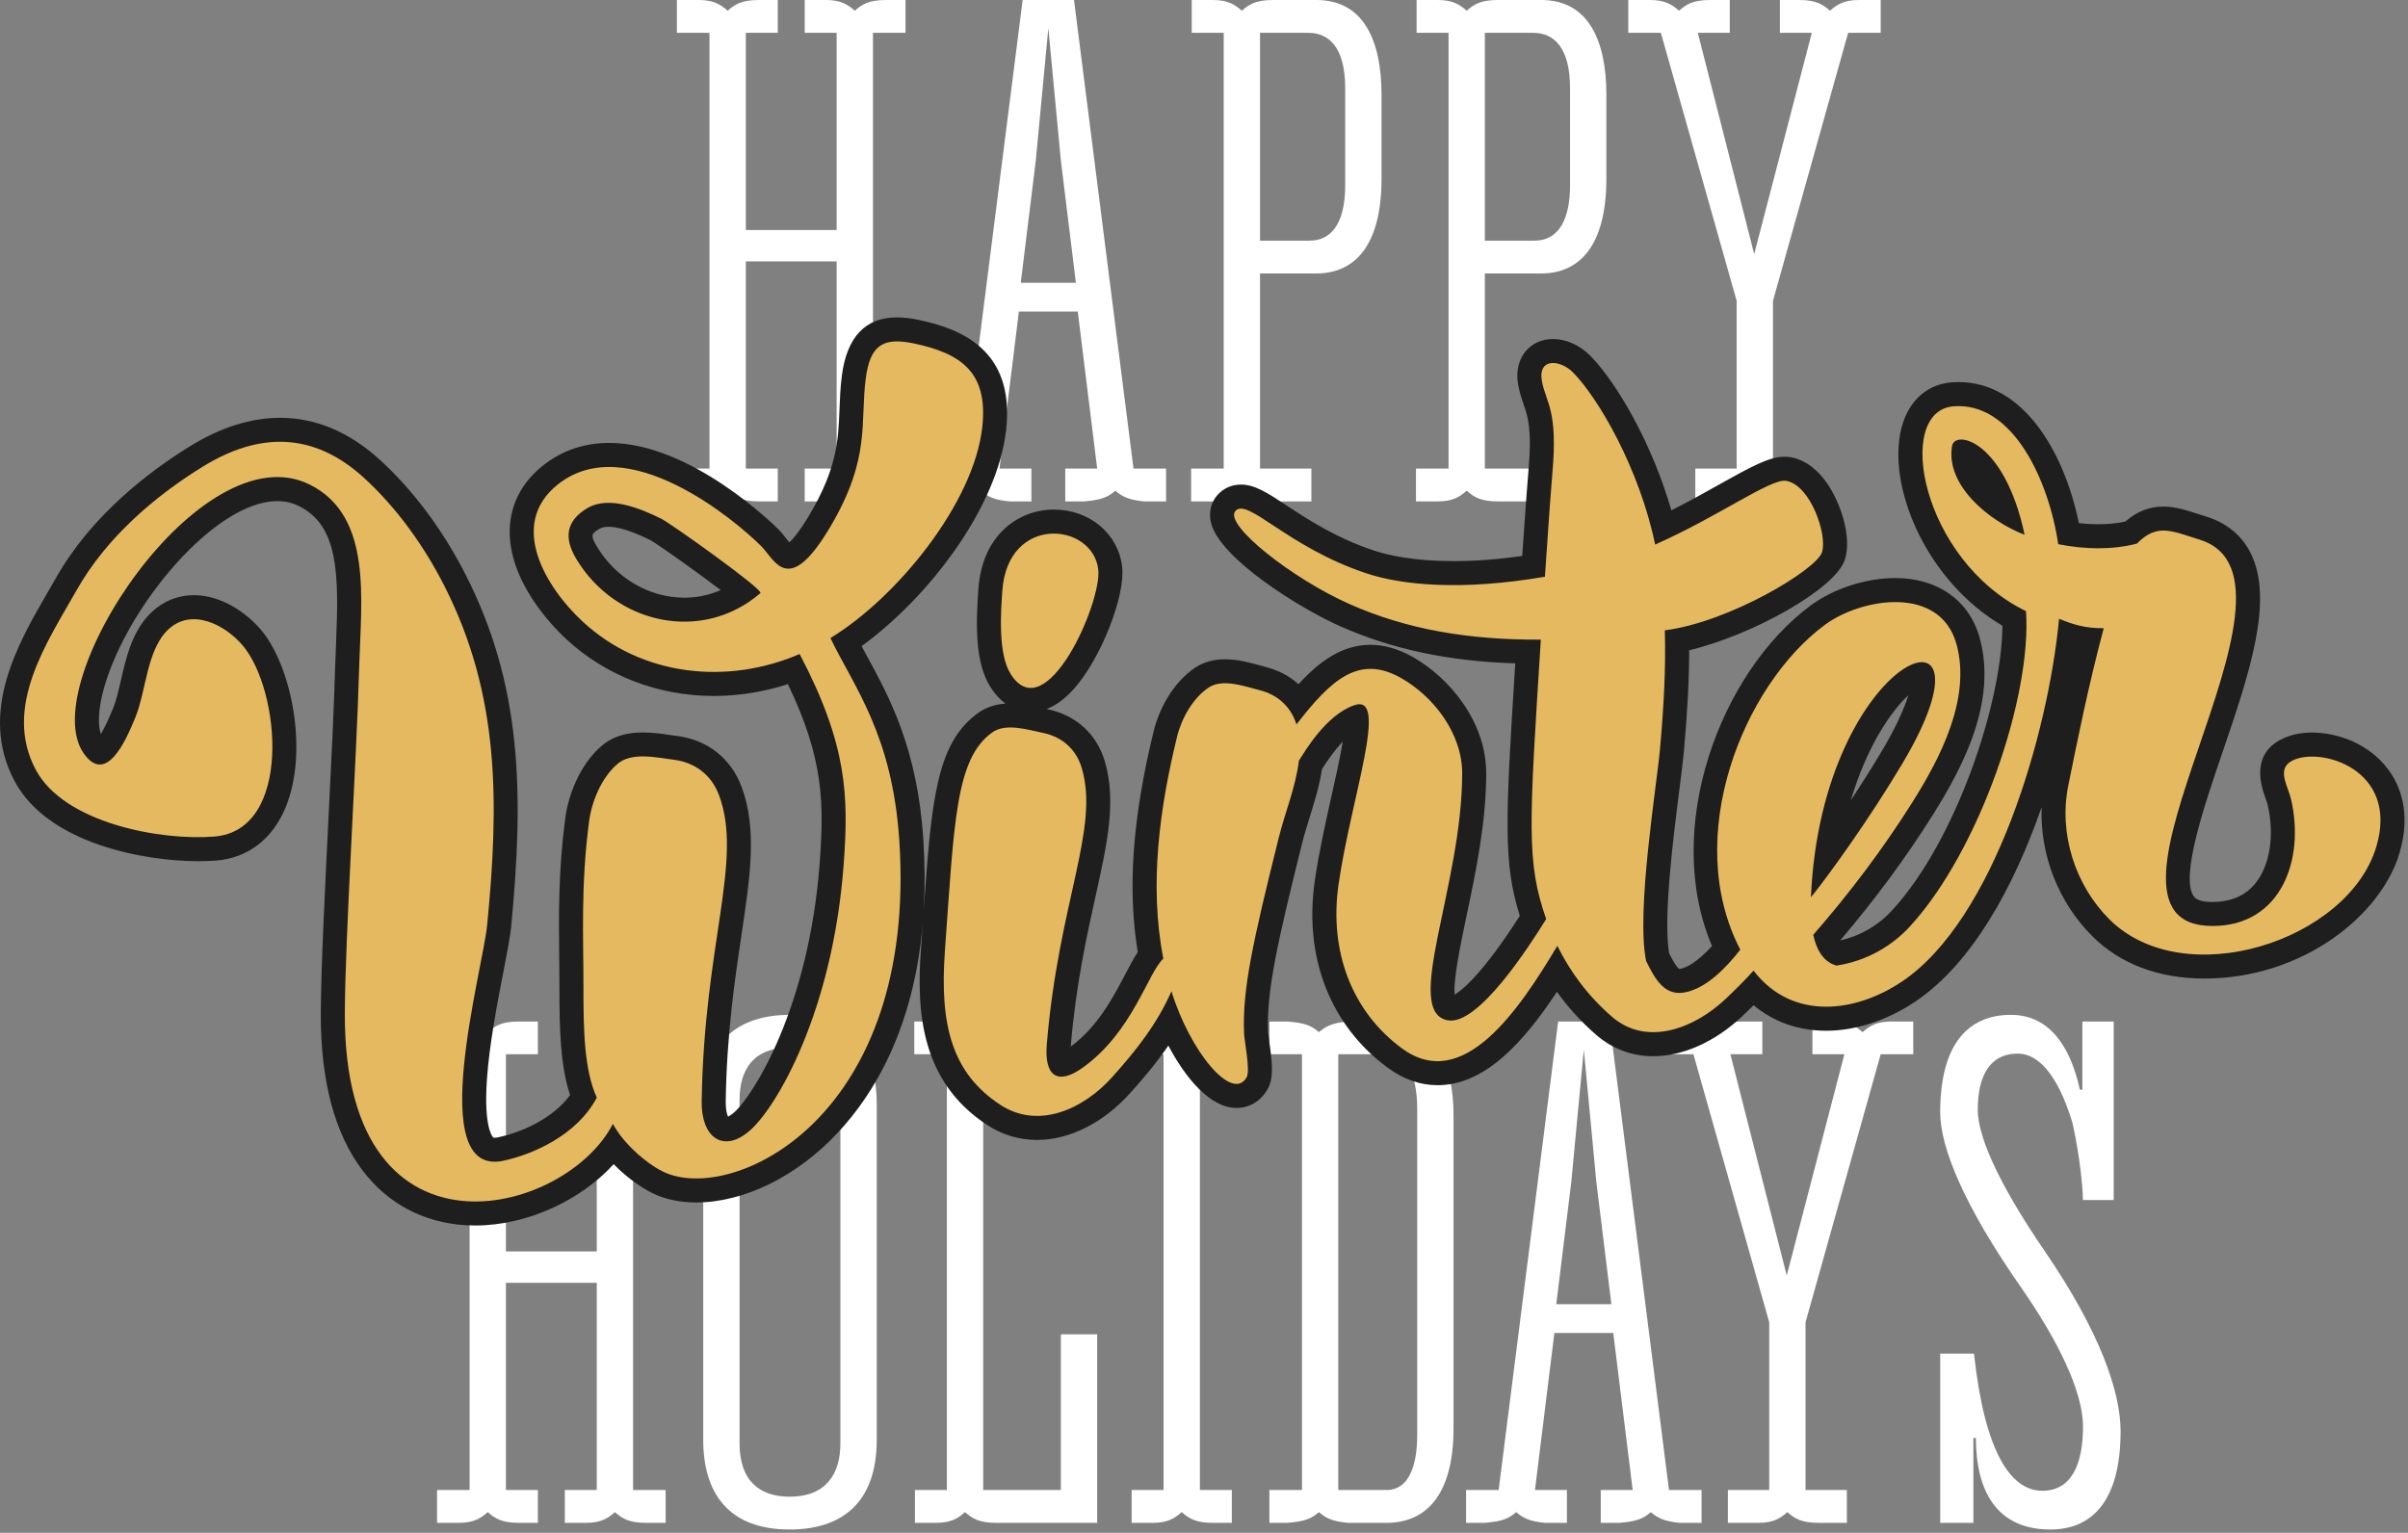 <?xml version="1.0" encoding="UTF-8" standalone="no"?>
<!DOCTYPE svg PUBLIC "-//W3C//DTD SVG 1.1//EN" "http://www.w3.org/Graphics/SVG/1.1/DTD/svg11.dtd">
<svg width="100%" height="100%" viewBox="0 0 256 163" version="1.1" xmlns="http://www.w3.org/2000/svg" xmlns:xlink="http://www.w3.org/1999/xlink" xml:space="preserve" xmlns:serif="http://www.serif.com/" style="fill-rule:evenodd;clip-rule:evenodd;stroke-linejoin:round;stroke-miterlimit:1.414;">
    <rect x="0" y="0" width="256" height="163" fill="#808080" stroke="none"/>
    <g transform="matrix(1,0,0,1,-325.161,-1182.45)">
        <path d="M417.968,1232.28L421.431,1232.28L421.431,1235.77L419.366,1235.77C417.568,1235.77 416.836,1235.34 416.037,1234.63C415.304,1235.27 414.572,1235.77 412.974,1235.77L410.71,1235.77L410.71,1232.28L414.106,1232.28L414.106,1210.25L404.451,1210.25L404.451,1232.28L407.847,1232.28L407.847,1235.77L405.849,1235.77C404.051,1235.77 403.319,1235.34 402.52,1234.63C401.787,1235.27 401.055,1235.77 399.457,1235.77L397.126,1235.77L397.126,1232.28L400.589,1232.28L400.589,1185.94L397.126,1185.94L397.126,1182.45L399.457,1182.45C401.055,1182.45 401.787,1182.95 402.52,1183.59C403.319,1182.88 404.051,1182.45 405.849,1182.45L407.847,1182.45L407.847,1185.94L404.451,1185.94L404.451,1206.91L414.106,1206.91L414.106,1185.94L410.71,1185.94L410.71,1182.45L412.974,1182.45C414.572,1182.45 415.304,1182.95 416.037,1183.59C416.836,1182.88 417.568,1182.45 419.366,1182.45L421.431,1182.45L421.431,1185.94L417.968,1185.94L417.968,1232.28Z" style="fill:white;fill-rule:nonzero;"/>
        <path d="M437.943,1199.51L436.611,1185.44L435.279,1199.51L433.681,1212.52L439.541,1212.52L437.943,1199.51ZM449.13,1235.77L446.799,1235.77C445.201,1235.62 444.469,1235.27 443.736,1234.63C442.937,1235.34 442.204,1235.62 440.407,1235.77L438.409,1235.77L438.409,1232.28L441.805,1232.28L439.741,1215.58L433.482,1215.58L431.417,1232.28L434.813,1232.28L434.813,1235.77L432.483,1235.77C430.885,1235.62 430.152,1235.27 429.42,1234.63C428.621,1235.34 427.888,1235.62 426.09,1235.77L424.093,1235.77L424.093,1232.28L427.555,1232.28L433.881,1182.45L439.341,1182.45L445.667,1232.28L449.13,1232.28L449.13,1235.77Z" style="fill:white;fill-rule:nonzero;"/>
        <path d="M468.173,1191.84C468.173,1187.57 466.508,1185.94 464.244,1185.94L459.117,1185.94L459.117,1208.04L464.377,1208.04C467.107,1208.04 468.173,1205.56 468.173,1202.14L468.173,1191.84ZM465.11,1182.45C470.104,1182.45 472.035,1186.72 472.035,1192.55L472.035,1201.43C472.035,1208.68 469.105,1211.53 465.11,1211.53L459.117,1211.53L459.117,1232.28L464.577,1232.28L464.577,1235.77L460.515,1235.77C458.717,1235.77 457.985,1235.34 457.186,1234.63C456.453,1235.27 455.721,1235.77 454.123,1235.77L451.792,1235.77L451.792,1232.28L455.255,1232.28L455.255,1185.94L451.859,1185.94L451.859,1182.45L454.123,1182.45C455.721,1182.45 456.453,1182.95 457.186,1183.59C457.985,1182.88 458.717,1182.45 460.515,1182.45L465.11,1182.45Z" style="fill:white;fill-rule:nonzero;"/>
        <path d="M492.077,1191.84C492.077,1187.57 490.412,1185.94 488.148,1185.94L483.021,1185.94L483.021,1208.04L488.281,1208.04C491.011,1208.04 492.077,1205.56 492.077,1202.14L492.077,1191.84ZM489.014,1182.45C494.008,1182.45 495.939,1186.72 495.939,1192.55L495.939,1201.43C495.939,1208.68 493.009,1211.53 489.014,1211.53L483.021,1211.53L483.021,1232.28L488.481,1232.28L488.481,1235.77L484.419,1235.77C482.621,1235.77 481.889,1235.34 481.09,1234.63C480.357,1235.27 479.625,1235.77 478.027,1235.77L475.696,1235.77L475.696,1232.28L479.159,1232.28L479.159,1185.94L475.763,1185.94L475.763,1182.45L478.027,1182.45C479.625,1182.45 480.357,1182.95 481.09,1183.59C481.889,1182.88 482.621,1182.45 484.419,1182.45L489.014,1182.45Z" style="fill:white;fill-rule:nonzero;"/>
        <path d="M525.103,1185.94L521.641,1185.94L513.65,1214.44L513.65,1232.28L518.044,1232.28L518.044,1235.77L515.047,1235.77C513.25,1235.77 512.518,1235.34 511.719,1234.63C510.987,1235.27 510.254,1235.77 508.656,1235.77L505.393,1235.77L505.393,1232.28L509.788,1232.28L509.788,1214.44L501.731,1185.94L498.268,1185.94L498.268,1182.45L500.599,1182.45C502.197,1182.45 502.93,1182.95 503.662,1183.59C504.461,1182.88 505.193,1182.45 506.992,1182.45L509.056,1182.45L509.056,1185.94L505.66,1185.94L511.653,1209.47L517.779,1185.94L514.383,1185.94L514.383,1182.45L516.447,1182.45C518.177,1182.45 518.911,1182.88 519.71,1183.59C520.442,1182.95 521.175,1182.45 522.773,1182.45L525.103,1182.45L525.103,1185.94Z" style="fill:white;fill-rule:nonzero;"/>
        <path d="M392.466,1340.9L395.929,1340.9L395.929,1344.39L393.865,1344.39C392.067,1344.39 391.334,1343.96 390.536,1343.25C389.803,1343.89 389.071,1344.39 387.473,1344.39L385.208,1344.39L385.208,1340.9L388.604,1340.9L388.604,1318.87L378.949,1318.87L378.949,1340.9L382.345,1340.9L382.345,1344.39L380.348,1344.39C378.55,1344.39 377.817,1343.96 377.018,1343.25C376.286,1343.89 375.553,1344.39 373.955,1344.39L371.625,1344.39L371.625,1340.9L375.087,1340.9L375.087,1294.56L371.625,1294.56L371.625,1291.08L373.955,1291.08C375.553,1291.08 376.286,1291.57 377.018,1292.21C377.817,1291.5 378.55,1291.08 380.348,1291.08L382.345,1291.08L382.345,1294.56L378.949,1294.56L378.949,1315.53L388.604,1315.53L388.604,1294.56L385.208,1294.56L385.208,1291.08L387.473,1291.08C389.071,1291.08 389.803,1291.57 390.536,1292.21C391.334,1291.5 392.067,1291.08 393.865,1291.08L395.929,1291.08L395.929,1294.56L392.466,1294.56L392.466,1340.9Z" style="fill:white;fill-rule:nonzero;"/>
        <path d="M414.506,1299.53C414.506,1295.41 412.242,1293.85 409.112,1293.85C405.25,1293.85 403.785,1296.19 403.785,1299.46L403.785,1335.93C403.785,1340.05 406.049,1341.61 409.112,1341.61C412.974,1341.61 414.506,1339.2 414.506,1335.93L414.506,1299.53ZM399.923,1299.89C399.923,1293.07 403.785,1290.37 409.112,1290.37C415.771,1290.37 418.368,1294.35 418.368,1299.82L418.368,1335.57C418.368,1342.4 414.506,1345.1 409.112,1345.1C402.52,1345.1 399.923,1341.12 399.923,1335.57L399.923,1299.89Z" style="fill:white;fill-rule:nonzero;"/>
        <path d="M422.428,1340.9L425.824,1340.9L425.824,1294.56L422.362,1294.56L422.362,1291.08L425.225,1291.08C426.424,1291.22 427.09,1291.65 427.755,1292.21C428.555,1291.5 429.287,1291.08 431.085,1291.08L433.082,1291.08L433.082,1294.56L429.687,1294.56L429.687,1340.9L437.943,1340.9L437.943,1324.34L441.805,1324.34L441.805,1344.39L431.085,1344.39C429.287,1344.39 428.555,1343.96 427.755,1343.25C427.023,1343.89 426.29,1344.39 424.692,1344.39L422.428,1344.39L422.428,1340.9Z" style="fill:white;fill-rule:nonzero;"/>
        <path d="M445.466,1340.9L448.862,1340.9L448.862,1294.56L445.466,1294.56L445.466,1291.08L447.73,1291.08C449.328,1291.08 450.061,1291.57 450.793,1292.21C451.592,1291.5 452.324,1291.08 454.122,1291.08L456.12,1291.08L456.12,1294.56L452.724,1294.56L452.724,1340.9L456.12,1340.9L456.12,1344.39L454.122,1344.39C452.324,1344.39 451.592,1343.96 450.793,1343.25C450.061,1343.89 449.328,1344.39 447.73,1344.39L445.466,1344.39L445.466,1340.9Z" style="fill:white;fill-rule:nonzero;"/>
        <path d="M475.829,1300.46C475.829,1296.19 474.43,1294.56 472.433,1294.56L467.439,1294.56L467.439,1340.9L472.566,1340.9C474.897,1340.9 475.829,1338.42 475.829,1335L475.829,1300.46ZM472.499,1291.08C477.693,1291.08 479.691,1295.34 479.691,1301.17L479.691,1334.29C479.691,1341.54 476.694,1344.39 472.566,1344.39L468.438,1344.39C466.84,1344.24 466.107,1343.89 465.375,1343.25C464.576,1343.96 463.843,1344.24 462.045,1344.39L460.114,1344.39L460.114,1340.9L463.577,1340.9L463.577,1294.56L460.114,1294.56L460.114,1291.08L462.045,1291.08C463.843,1291.22 464.576,1291.5 465.375,1292.21C466.107,1291.57 466.84,1291.22 468.438,1291.08L472.499,1291.08Z" style="fill:white;fill-rule:nonzero;"/>
        <path d="M494.872,1308.14L493.54,1294.06L492.209,1308.14L490.611,1321.14L496.47,1321.14L494.872,1308.14ZM506.059,1344.39L503.728,1344.39C502.13,1344.24 501.398,1343.89 500.665,1343.25C499.866,1343.96 499.134,1344.24 497.336,1344.39L495.339,1344.39L495.339,1340.9L498.734,1340.9L496.67,1324.2L490.411,1324.2L488.347,1340.9L491.743,1340.9L491.743,1344.39L489.412,1344.39C487.814,1344.24 487.082,1343.89 486.349,1343.25C485.55,1343.96 484.818,1344.24 483.02,1344.39L481.022,1344.39L481.022,1340.9L484.485,1340.9L490.81,1291.08L496.271,1291.08L502.597,1340.9L506.059,1340.9L506.059,1344.39Z" style="fill:white;fill-rule:nonzero;"/>
        <path d="M528.565,1294.56L525.103,1294.56L517.112,1323.06L517.112,1340.9L521.507,1340.9L521.507,1344.39L518.51,1344.39C516.713,1344.39 515.979,1343.96 515.181,1343.25C514.448,1343.89 513.716,1344.39 512.117,1344.39L508.855,1344.39L508.855,1340.9L513.25,1340.9L513.25,1323.06L505.193,1294.56L501.73,1294.56L501.73,1291.08L504.061,1291.08C505.659,1291.08 506.392,1291.57 507.124,1292.21C507.923,1291.5 508.656,1291.08 510.454,1291.08L512.518,1291.08L512.518,1294.56L509.122,1294.56L515.115,1318.09L521.241,1294.56L517.844,1294.56L517.844,1291.08L519.909,1291.08C521.64,1291.08 522.373,1291.5 523.172,1292.21C523.904,1291.57 524.637,1291.08 526.235,1291.08L528.565,1291.08L528.565,1294.56Z" style="fill:white;fill-rule:nonzero;"/>
        <path d="M546.543,1291.08L549.872,1291.08L549.872,1310.06L546.609,1310.06C546.476,1306.07 545.477,1301.81 545.477,1301.81C543.879,1296.55 541.748,1294.49 539.684,1294.49C536.621,1294.49 535.422,1296.98 535.422,1300.46C535.422,1303.8 538.419,1309.49 542.614,1315.6C548.34,1323.99 550.605,1330.38 550.605,1334.65C550.605,1342.18 547.475,1345.1 543.147,1345.1C537.42,1345.1 535.223,1340.98 535.223,1335.36L534.956,1335.36L534.956,1344.39L531.428,1344.39L531.428,1326.4L535.023,1326.4C536.155,1336.92 538.952,1340.98 542.281,1340.98C545.411,1340.98 546.609,1338.13 546.609,1334.15C546.609,1330.38 543.879,1324.91 540.084,1319.44C533.824,1310.48 531.428,1304.37 531.428,1300.74C531.428,1293.28 534.557,1290.37 538.952,1290.37C543.014,1290.37 545.277,1293.71 546.276,1298.33L546.543,1298.33L546.543,1291.08Z" style="fill:white;fill-rule:nonzero;"/>
        <path d="M389.852,1238.47C389.441,1238.47 389.124,1238.54 388.885,1238.69C388.082,1239.18 387.866,1239.31 388.611,1240.56C390.621,1243.92 394.185,1246.01 397.912,1246.01C399.267,1246.01 400.572,1245.73 401.784,1245.2C399.164,1243.21 395.129,1240.35 394.31,1239.89C393.55,1239.52 391.411,1238.47 389.852,1238.47ZM528.035,1256.39C526.231,1258.05 523.632,1261.81 521.929,1267.55C523.067,1265.83 524.216,1264.01 525.267,1262.24C526.855,1259.56 527.657,1257.64 528.035,1256.39ZM375.698,1312.77C375.338,1312.77 374.978,1312.76 374.621,1312.74C370.156,1312.45 366.383,1310.44 363.709,1306.92C360.73,1303 359.235,1297.36 359.266,1290.17C359.286,1285.46 359.689,1277.37 360.079,1269.54C360.385,1263.41 360.674,1257.62 360.792,1253.35C360.815,1252.52 360.851,1251.66 360.889,1250.8C361.21,1243.36 361.108,1238.33 356.933,1236.26C356.221,1235.91 355.473,1235.74 354.646,1235.74C349.205,1235.74 342.09,1243.17 338.355,1250.36C335.846,1255.19 335.324,1258.82 335.877,1260.52C336.194,1259.99 336.624,1259.15 337.186,1257.77C337.511,1256.98 337.752,1255.93 338.008,1254.82C338.588,1252.3 339.244,1249.44 341.332,1247.5C342.57,1246.35 344.105,1245.74 345.771,1245.74C348.742,1245.74 351.419,1247.66 352.934,1249.46C356.168,1253.31 357.997,1262.39 355.508,1268.35C354.11,1271.7 351.498,1273.69 348.153,1273.96C347.546,1274.01 346.897,1274.03 346.225,1274.03C340.661,1274.03 330.288,1272.24 326.704,1265.5C322.826,1258.21 327.107,1250.82 330.233,1245.43C330.535,1244.91 330.831,1244.4 331.114,1243.9C334.863,1237.28 340.943,1232.63 345.383,1229.89C348.633,1227.89 351.846,1226.88 354.933,1226.88C358.719,1226.88 362.288,1228.38 365.541,1231.34C369.083,1234.57 372.237,1238.8 374.663,1243.56C380.584,1255.2 380.904,1266.52 379.501,1281.02C379.398,1282.09 379.084,1283.7 378.686,1285.75C378.052,1289.02 377.184,1293.48 376.926,1297.25C376.563,1302.56 377.605,1303.42 377.616,1303.43C377.619,1303.43 377.664,1303.44 377.747,1303.44C377.819,1303.44 377.944,1303.43 378.123,1303.39C380.612,1302.87 383.934,1301.4 385.767,1298.9C384.721,1295.74 384.63,1291.8 384.635,1287.42C384.636,1286.35 384.624,1285.27 384.612,1284.18C384.563,1279.73 384.513,1275.13 385.253,1269.47C385.568,1267.06 386.764,1263.76 389.175,1261.72C390.277,1260.79 391.691,1260.34 393.497,1260.34C394.527,1260.34 395.55,1260.48 396.371,1260.61C396.629,1260.64 396.876,1260.68 397.107,1260.71C400.354,1261.11 402.865,1263.08 403.996,1266.11C405.672,1270.61 404.93,1275.57 403.991,1281.86C403.29,1286.55 402.418,1292.39 402.313,1299.61C402.301,1300.44 402.444,1300.94 402.56,1301.2C402.692,1301.13 402.889,1301.01 403.135,1300.81C405.192,1299.09 411.188,1289.58 412.312,1274.1C412.759,1267.94 412.753,1263.16 408.922,1255.2C406.367,1256.03 403.685,1256.46 401.052,1256.46C395.121,1256.46 389.535,1254.3 385.323,1250.38C383.873,1249.03 379.16,1244.2 379.355,1238.67C379.447,1236.07 380.644,1233.77 382.819,1232.01C384.84,1230.38 387.234,1229.55 389.934,1229.55C398.648,1229.55 407.534,1238.36 407.908,1238.73C408.226,1239.05 408.492,1239.39 408.749,1239.72C408.841,1239.83 408.962,1239.99 409.08,1240.13C409.477,1239.76 410.194,1238.93 411.251,1237.14C414.171,1232.2 414.287,1229.17 414.411,1225.96C414.455,1224.82 414.5,1223.63 414.667,1222.36C415.205,1218.27 417.174,1216.2 420.518,1216.2C421.205,1216.2 421.961,1216.29 422.831,1216.47C427.261,1217.4 433.045,1219.62 432.133,1228.1C431.233,1236.45 423.815,1246.05 416.758,1251.16C416.946,1251.51 417.14,1251.87 417.337,1252.23C419.723,1256.61 422.693,1262.07 423.32,1271.7C423.494,1274.35 423.5,1276.83 423.369,1279.13C424.194,1267.43 424.735,1261.46 429.129,1258.28C429.942,1257.69 430.925,1257.35 432.056,1257.27C431.51,1256.87 430.966,1256.31 430.461,1255.52C428.838,1252.97 428.885,1248.98 429.177,1245.04C429.608,1239.24 433.517,1236.64 437.199,1236.64C441.001,1236.64 444.054,1239.2 444.459,1242.73C444.815,1245.84 442.182,1252.51 439.335,1255.7C438.395,1256.76 437.417,1257.48 436.414,1257.85C436.465,1257.86 436.516,1257.87 436.566,1257.88C439.559,1258.5 441.765,1260.52 442.619,1263.42C443.869,1267.66 442.88,1272.12 441.627,1277.78C440.699,1281.96 439.544,1287.18 438.996,1293.69C438.994,1293.71 438.992,1293.73 438.991,1293.75C441.88,1291.6 443.481,1288.55 444.774,1286.09C445.253,1285.17 445.673,1284.37 446.119,1283.7C445.009,1276.94 445.557,1269.42 447.821,1260.16C448.358,1257.97 449.804,1255.05 452.254,1253.43C453.136,1252.85 454.195,1252.56 455.4,1252.56C456.736,1252.56 458.033,1252.91 459.074,1253.2C459.302,1253.26 459.521,1253.32 459.727,1253.38C461.073,1253.72 462.254,1254.35 463.208,1255.21C465.349,1252.86 467.779,1251.02 470.861,1251.02C472.329,1251.02 473.846,1251.46 475.369,1252.32C479.25,1254.52 483.165,1259.19 483.163,1264.69C483.161,1269.92 482.052,1275.19 481.073,1279.84C480.459,1282.76 479.644,1286.63 479.813,1288.22C480.654,1287.71 482.854,1285.92 486.735,1279.84C484.967,1274.2 485.198,1269.7 486.251,1252.99C479.129,1252.77 473.153,1251.49 467.603,1249.03C463.403,1247.16 454.784,1241.84 453.895,1238C453.654,1236.97 453.887,1235.93 454.531,1235.16C455.17,1234.4 456.078,1233.98 457.086,1233.98C458.575,1233.98 459.908,1234.86 461.924,1236.19C464.134,1237.65 467.161,1239.64 471.209,1240.99C472.753,1241.5 475.476,1242.12 479.673,1242.12C481.954,1242.12 484.408,1241.94 486.992,1241.57C487.282,1237.33 487.544,1233.73 487.657,1232.46C488.05,1228.1 487.584,1226.74 487.134,1225.44C486.949,1224.9 486.741,1224.29 486.594,1223.55C486.221,1221.68 486.793,1220.49 487.339,1219.83C488.043,1218.97 489.081,1218.5 490.263,1218.5C491.647,1218.5 493.122,1219.16 494.209,1220.26C497.077,1223.18 500.807,1229.64 502.849,1236.72C504.748,1235.76 506.506,1234.78 508.013,1233.93C511.537,1231.96 513.3,1231.02 514.869,1231.02C515.047,1231.02 515.216,1231.03 515.375,1231.05C517.023,1231.28 518.508,1232.39 519.674,1234.26C521.021,1236.43 522.008,1239.77 521.287,1241.98C520.287,1245.05 511.558,1249.97 504.739,1251.6C504.741,1254.67 504.563,1258.08 504.183,1262.34C504.098,1263.29 503.925,1264.65 503.706,1266.37C503.053,1271.5 501.973,1279.99 502.609,1283.83C502.9,1284.4 503.403,1285.34 503.708,1285.5C503.716,1285.49 503.765,1285.49 503.845,1285.47C504.413,1285.34 505.534,1284.85 507.169,1283.05C501.852,1270.56 508.039,1253.95 517.656,1246.84C520.086,1245.04 523.533,1243.92 526.651,1243.92C531.17,1243.92 534.523,1246.3 535.622,1250.27C537.482,1257.01 533.92,1263.91 530.61,1269.16C527.769,1273.68 524.48,1278.13 520.823,1282.42C520.828,1282.43 520.835,1282.44 520.841,1282.45C522.966,1281.96 524.864,1280.85 526.368,1279.2C533.093,1271.84 537.988,1257.27 538.041,1248.99C530.173,1244.36 526.006,1234.79 527.174,1228.57C527.771,1225.38 529.807,1223.34 532.619,1223.11C532.878,1223.09 533.134,1223.08 533.387,1223.08C540.182,1223.08 544.574,1230.34 546.172,1238.08C546.882,1238.16 547.575,1238.2 548.248,1238.2C549.251,1238.2 550.206,1238.11 551.095,1237.92C552.366,1236.83 553.672,1236.32 555.156,1236.32C556.435,1236.32 557.628,1236.71 559.008,1237.16C559.265,1237.24 559.535,1237.33 559.819,1237.42C561.897,1238.08 563.486,1239.39 564.415,1241.23C566.959,1246.27 564.273,1254.14 561.429,1262.48C559.523,1268.06 556.913,1275.71 558.389,1277.77C558.671,1278.17 559.339,1278.37 560.374,1278.37C562.371,1278.36 563.911,1277.68 564.973,1276.34C566.498,1274.41 566.983,1271.23 566.24,1268.03C566.195,1267.84 566.091,1267.55 565.991,1267.27C565.596,1266.16 564.393,1262.79 567.649,1261.09C568.565,1260.61 569.71,1260.35 570.961,1260.35C573.456,1260.35 576.891,1261.38 579.045,1264.26C580.3,1265.94 581.529,1268.84 580.259,1273.16C578.33,1279.72 570.036,1286.51 559.499,1286.51L559.498,1286.51C554.652,1286.51 550.529,1284.95 547.574,1281.98C543.96,1278.36 542.022,1273.3 542.208,1268.29C539.251,1276.78 534.83,1284.87 528.823,1288.93C525.833,1290.95 522.453,1292.06 519.305,1292.06C516.362,1292.06 513.742,1291.13 511.592,1289.35C511.216,1289.72 510.811,1290.11 510.368,1290.53C507.527,1293.22 504.081,1294.77 500.912,1294.77C498.664,1294.77 496.575,1293.99 494.871,1292.51C493.29,1291.14 491.889,1289.61 490.682,1287.92C487.047,1293.42 482.965,1297.85 477.987,1297.85C476.16,1297.85 474.391,1297.23 472.73,1296.02C466.604,1291.54 463.764,1284.29 464.936,1276.13C465.371,1273.11 466.093,1269.89 466.73,1267.04C467.135,1265.24 467.63,1263.03 467.912,1261.32C466.933,1262.34 466.125,1263.58 465.705,1264.24C465.434,1266.03 464.903,1267.73 464.388,1269.38C464.101,1270.31 463.829,1271.18 463.623,1272C460.943,1282.75 459.788,1287.91 459.974,1292.27C459.982,1292.39 460.042,1292.81 460.086,1293.12C460.431,1295.53 460.591,1297.08 459.921,1298.27C459.202,1299.54 457.999,1300.27 456.619,1300.27C453.815,1300.27 451.207,1297.1 449.369,1293.64C448.089,1295.51 446.677,1297.17 445.283,1298.72C442.45,1301.87 438.851,1303.67 435.408,1303.67C433.503,1303.67 431.715,1303.13 430.093,1302.07C423.048,1297.44 422.587,1290.04 423.066,1283.42C423.137,1282.43 423.204,1281.49 423.268,1280.57C422.322,1291.84 418.04,1298.84 414.204,1302.93C409.868,1307.56 404.254,1310.32 399.187,1310.32C399.186,1310.32 399.186,1310.32 399.185,1310.32C397.655,1310.32 396.257,1310.06 395.028,1309.56C393.644,1308.99 391.892,1307.77 390.4,1306.25C386.883,1310.12 381.15,1312.77 375.698,1312.77Z" style="fill:rgb(30,30,30);fill-rule:nonzero;"/>
        <path d="M532.688,1229.88C532.988,1228.1 538.277,1229.28 540.401,1239.32C536.581,1237.84 531.984,1234.04 532.688,1229.88ZM527.464,1263.55C523.94,1269.49 519.552,1275.57 517.685,1277.87C518.813,1251.75 538.687,1244.61 527.464,1263.55ZM568.834,1263.35C567.158,1264.23 568.391,1266 568.728,1267.45C570.217,1273.86 567.668,1280.9 560.404,1280.92C544.646,1280.97 572.573,1244.13 559.048,1239.85C555.915,1238.86 554.481,1238.1 552.335,1240.26C549.644,1240.96 546.722,1240.86 543.976,1240.32C542.966,1233.48 539.112,1225.14 532.831,1225.66C526.506,1226.18 529.418,1242.01 540.549,1247.44C541.176,1256.51 535.627,1272.85 528.255,1280.92C526.221,1283.15 523.495,1284.66 520.396,1285.13C519.036,1284.75 518.288,1283.51 517.932,1281.86C521.758,1277.48 525.344,1272.73 528.448,1267.8C531.366,1263.17 534.762,1256.76 533.159,1250.95C531.416,1244.64 523.047,1246.03 519.175,1248.89C510.452,1255.34 503.964,1271.51 510.177,1283.44C508.533,1285.54 506.526,1287.5 504.392,1287.96C502.147,1288.46 501.113,1286.58 500.162,1284.64C499.08,1279.36 501.286,1266.07 501.638,1262.11C502.029,1257.73 502.275,1253.55 502.151,1249.48C509.046,1248.6 518.263,1243.02 518.857,1241.19C519.472,1239.31 517.599,1233.95 515.018,1233.58C513.362,1233.35 507.915,1237.34 501.125,1240.36C499.449,1232.3 495.121,1224.83 492.388,1222.05C491.046,1220.69 488.58,1220.45 489.099,1223.06C489.548,1225.31 490.792,1226.12 490.202,1232.69C490.082,1234.02 489.764,1238.41 489.404,1243.78C480.537,1245.3 474.202,1244.68 470.402,1243.41C461.983,1240.61 457.766,1235.28 456.489,1236.8C455.274,1238.26 462.549,1243.99 468.639,1246.69C474.674,1249.37 481.232,1250.51 488.97,1250.47C487.723,1270.25 487.42,1274.12 489.539,1280.18C487.723,1283.11 482.301,1291.55 479.074,1290.95C474.227,1290.05 480.604,1276.67 480.609,1264.69C480.61,1260.38 477.494,1256.46 474.112,1254.55C469.648,1252.02 466.69,1254.7 462.989,1259.49C462.397,1257.57 460.958,1256.32 459.099,1255.85C457.505,1255.45 455.161,1254.57 453.662,1255.56C451.993,1256.67 450.776,1258.83 450.303,1260.77C448.468,1268.27 447.299,1276.5 448.837,1284.39C447.171,1285.94 445.56,1292.21 440.25,1296C437.558,1297.91 436.165,1296.86 436.449,1293.48C437.725,1278.33 442.073,1270.6 440.169,1264.14C439.56,1262.07 438.02,1260.79 436.052,1260.39C434.449,1260.06 432.081,1259.29 430.628,1260.35C426.754,1263.15 426.614,1269.76 425.614,1283.6C425.044,1291.5 426.385,1296.57 431.496,1299.93C435.577,1302.61 440.364,1300.37 443.383,1297.01C445.881,1294.23 448.144,1291.4 449.702,1287.86C451.678,1294.29 456.181,1299.7 457.696,1297.01C458.101,1296.3 457.455,1293.15 457.422,1292.38C457.223,1287.74 458.316,1282.72 461.144,1271.39C461.78,1268.84 462.93,1266.07 463.249,1263.34C463.869,1262.39 466.11,1258.48 469.148,1257.44C472.883,1256.16 468.79,1267.27 467.465,1276.5C466.436,1283.66 468.921,1290.07 474.239,1293.96C480.714,1298.69 486.645,1289.86 490.728,1283.03C492.08,1285.78 493.979,1288.36 496.542,1290.58C500.265,1293.8 505.35,1291.77 508.61,1288.68C509.646,1287.7 510.641,1286.71 511.585,1285.67C515.705,1291.03 522.45,1290.15 527.394,1286.81C537.185,1280.2 542.92,1260.47 544.065,1248.25C545.572,1248.87 546.874,1249.28 548.815,1249.25C547.201,1255.29 546.045,1261.03 545.043,1265.99C544.01,1271.12 545.784,1276.57 549.382,1280.18C557.337,1288.16 574.845,1282.52 577.808,1272.44C580.219,1264.24 571.805,1261.79 568.834,1263.35ZM431.724,1245.23C432.326,1237.12 441.346,1238.01 441.92,1243.02C442.318,1246.5 436.367,1260.03 432.616,1254.14C431.264,1252.02 431.545,1247.66 431.724,1245.23ZM406.003,1245.52C399.813,1250.87 390.593,1248.85 386.418,1241.87C385.073,1239.62 385.365,1237.84 387.56,1236.51C389.897,1235.09 393.3,1236.55 395.479,1237.62C396.464,1238.11 406.395,1245.18 406.003,1245.52ZM429.593,1227.83C430.204,1222.14 427.464,1220.05 422.306,1218.97C419.003,1218.28 417.663,1219.18 417.2,1222.7C416.586,1227.36 417.766,1231.13 413.451,1238.44C408.955,1246.05 407.548,1241.99 406.1,1240.54C403.368,1237.8 391.8,1228.05 384.423,1234C379.109,1238.29 383.278,1244.99 387.063,1248.51C393.41,1254.42 402.519,1255.3 410.171,1252C415.272,1261.7 415.376,1267.18 414.86,1274.28C413.715,1290.05 407.665,1300.36 404.77,1302.77C401.959,1305.11 399.704,1303.32 399.759,1299.58C400.002,1282.81 404.189,1273.94 401.602,1267.01C400.775,1264.79 398.985,1263.52 396.791,1263.24C395.004,1263.02 392.343,1262.39 390.827,1263.67C389.138,1265.1 388.071,1267.63 387.786,1269.81C386.886,1276.69 387.195,1282.12 387.189,1287.42C387.185,1292.01 387.268,1296.24 388.609,1299.17C386.441,1303.27 381.626,1305.26 378.648,1305.89C370.263,1307.65 376.49,1285.62 376.958,1280.77C378.215,1267.78 378.31,1256.36 372.386,1244.72C370.196,1240.42 367.275,1236.38 363.82,1233.23C358.46,1228.35 352.669,1228.4 346.724,1232.07C341.561,1235.25 336.449,1239.66 333.337,1245.16C330.172,1250.74 325.427,1257.66 328.959,1264.3C331.999,1270.01 342.3,1271.87 347.949,1271.41C356.272,1270.75 355.001,1255.89 350.98,1251.11C349.082,1248.86 345.553,1247.07 343.071,1249.37C340.757,1251.52 340.715,1255.9 339.55,1258.74C338.574,1261.13 336.471,1265.99 334.065,1262.57C328.834,1255.12 346.538,1228.26 358.067,1233.97C364.808,1237.31 363.545,1246.2 363.345,1253.42C363.072,1263.33 361.855,1281.96 361.82,1290.18C361.76,1304.46 368.021,1309.76 374.783,1310.19C381.116,1310.59 387.889,1306.72 390.319,1301.96C391.487,1304.17 394.201,1306.46 395.999,1307.2C403.581,1310.31 422.668,1300.94 420.771,1271.86C420.03,1260.5 415.887,1255.42 413.448,1250.3C420.444,1246.05 428.715,1235.99 429.593,1227.83Z" style="fill:rgb(229,185,95);fill-rule:nonzero;"/>
    </g>
</svg>
